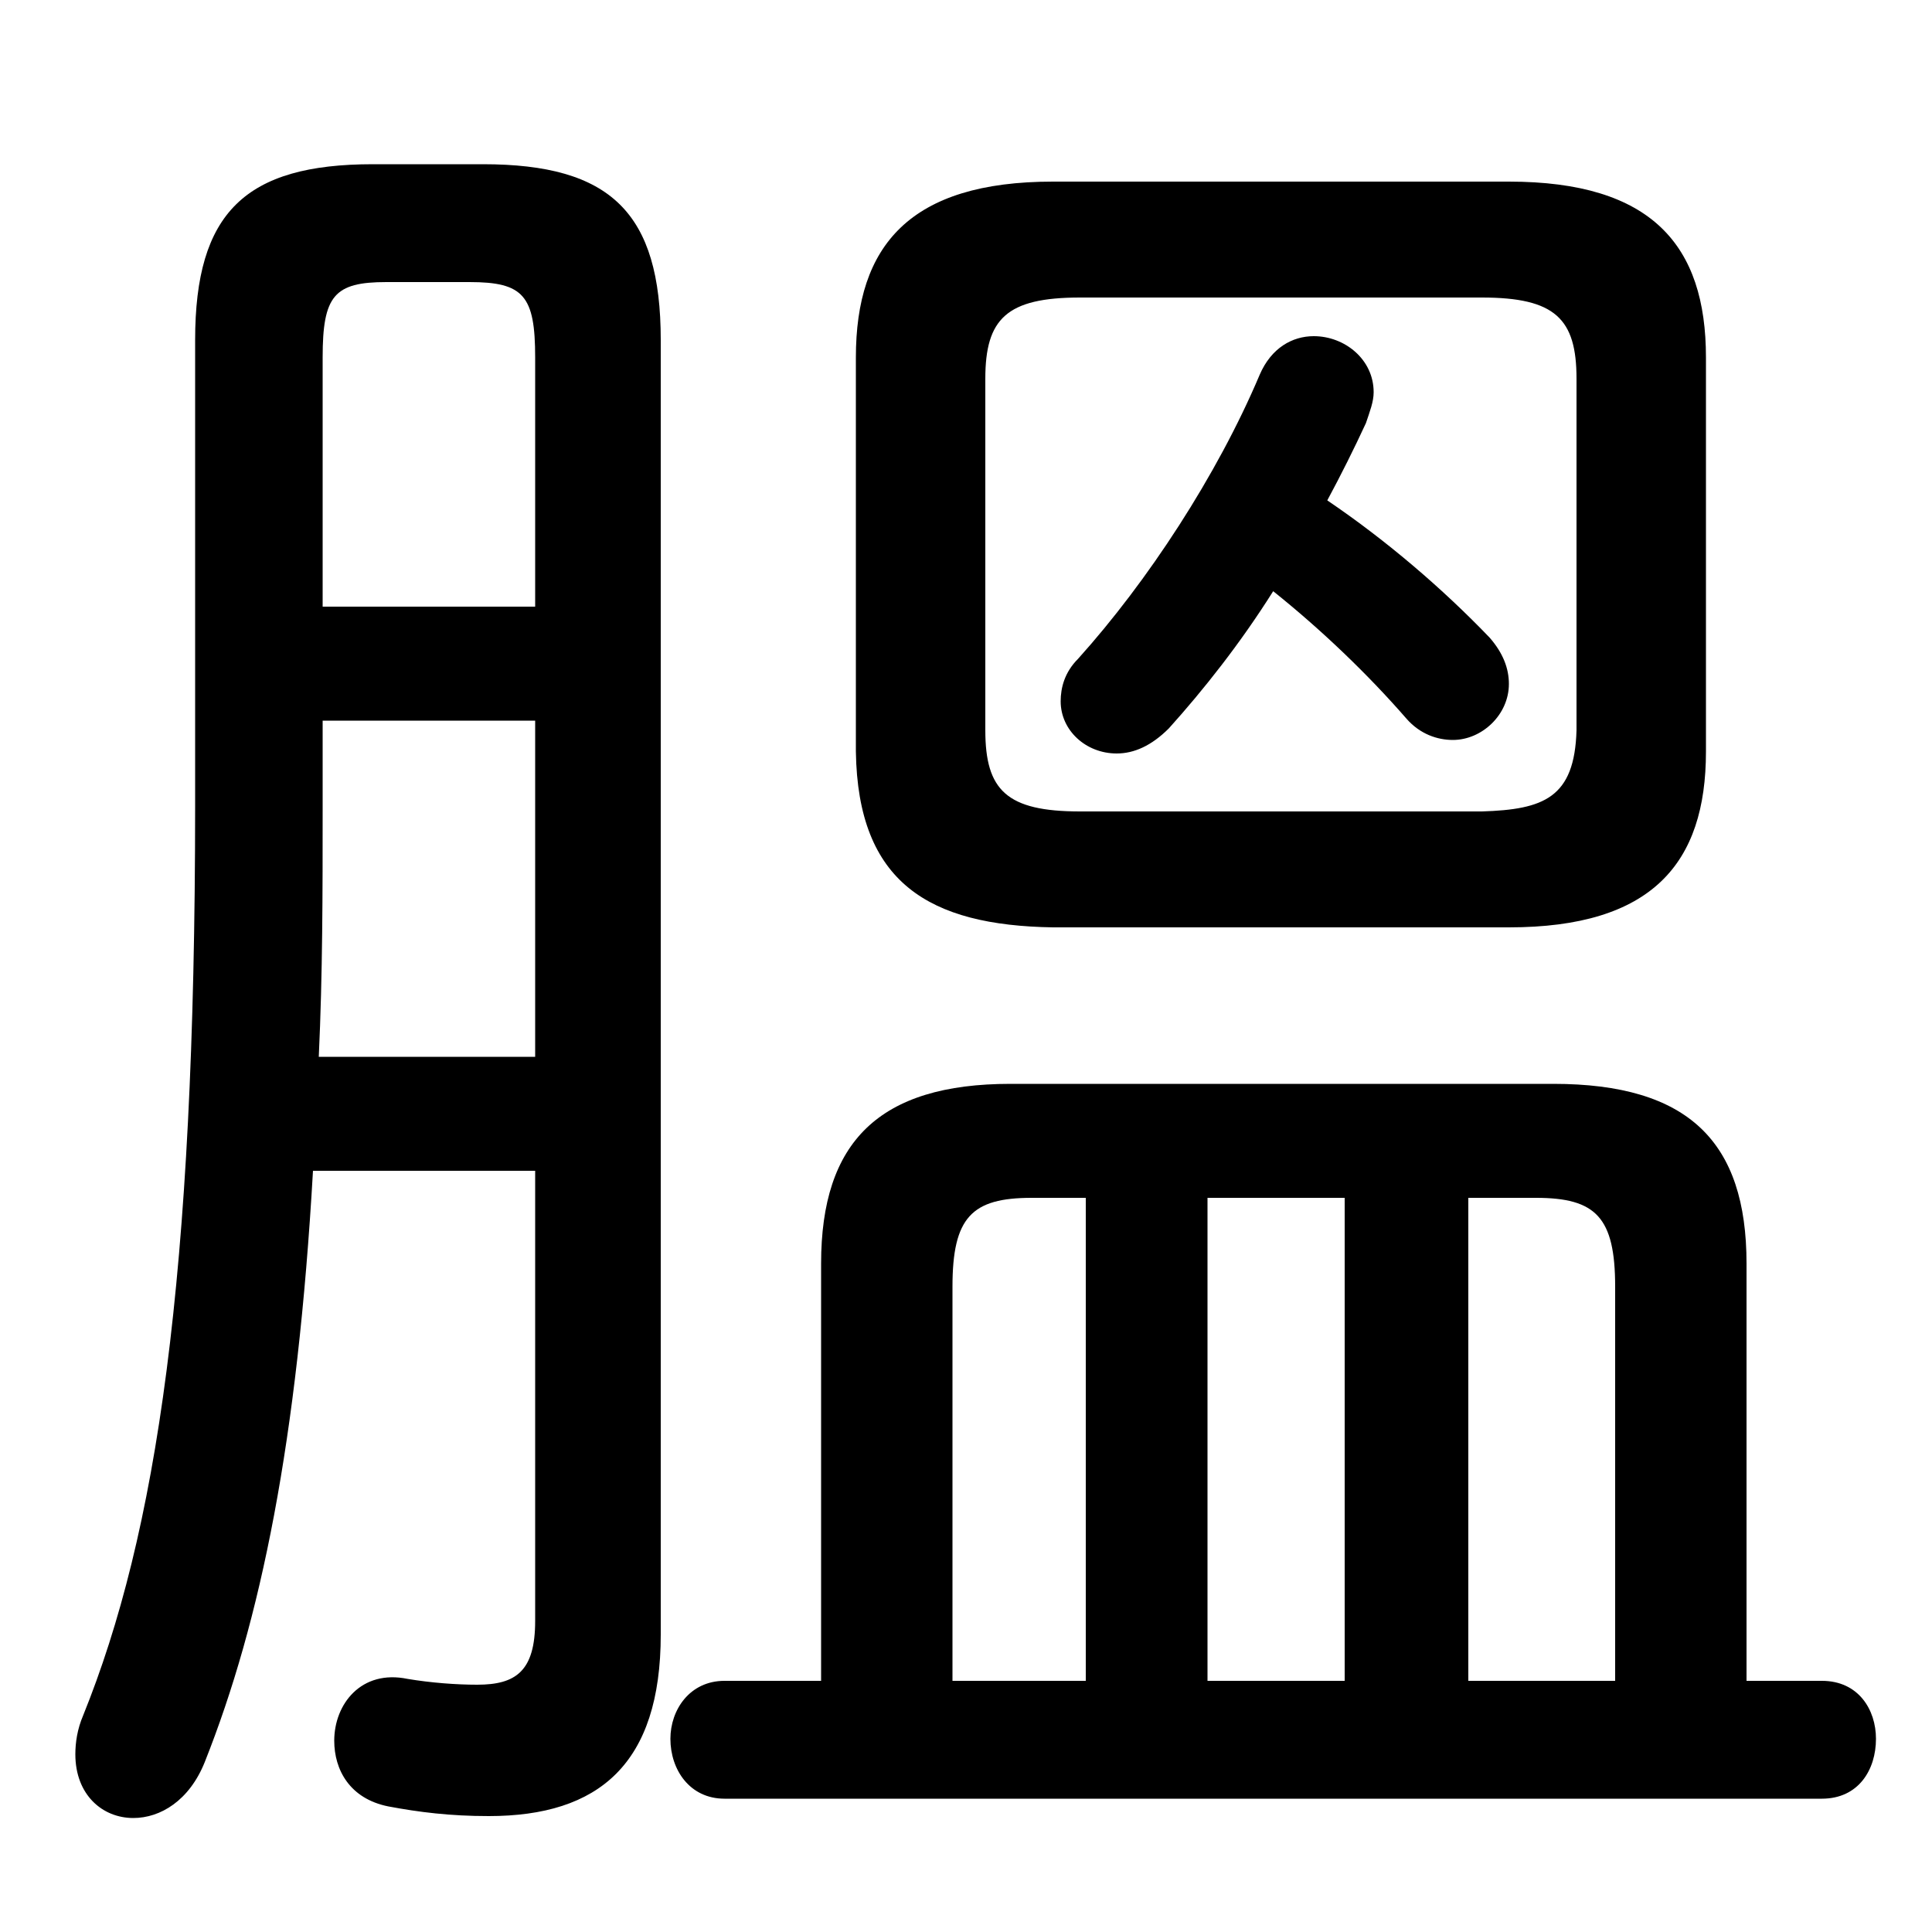 <svg xmlns="http://www.w3.org/2000/svg" viewBox="0 -44.0 50.0 50.0">
    <rect x="0" y="-44.0" width="50.0" height="50.0" fill="#808080" stroke="none"/>
    <g transform="scale(1, -1)">
        <!-- ボディの枠 -->
        <rect x="0" y="-6.0" width="50.0" height="50.0"
            stroke="white" fill="white"/>
        <!-- グリフ座標系の原点 -->
        <circle cx="0" cy="0" r="5" fill="white"/>
        <!-- グリフのアウトライン -->
        <g style="fill:black;stroke:#000000;stroke-width:0;stroke-linecap:round;stroke-linejoin:round;">
        <path d="M 21.25 0.5 L 18.75 0.5 C 17.85 0.5 17.35 -0.25 17.35 -1.0 C 17.35 -1.8 17.85 -2.55 18.75 -2.55 L 47.15 -2.55 C 48.1 -2.55 48.55 -1.8 48.55 -1.0 C 48.55 -0.25 48.1 0.5 47.15 0.5 L 45.2 0.5 L 45.2 11.3 C 45.2 14.45 43.7 15.95 40.2 15.95 L 26.15 15.95 C 22.75 15.95 21.25 14.45 21.25 11.3 Z M 24.65 0.5 L 24.65 10.7 C 24.65 12.5 25.15 13.0 26.7 13.0 L 28.1 13.0 L 28.1 0.5 Z M 41.8 0.5 L 38.0 0.5 L 38.0 13.0 L 39.75 13.0 C 41.3 13.0 41.8 12.5 41.8 10.7 Z M 34.8 0.5 L 31.25 0.5 L 31.25 13.0 L 34.8 13.0 Z M 32.95 28.7 C 34.2 27.7 35.4 26.55 36.4 25.4 C 36.75 25.0 37.2 24.85 37.6 24.85 C 38.35 24.85 39.05 25.5 39.05 26.3 C 39.05 26.7 38.9 27.1 38.55 27.5 C 37.35 28.75 35.9 30.0 34.35 31.05 C 34.7 31.7 35.05 32.4 35.35 33.05 C 35.45 33.35 35.55 33.6 35.55 33.85 C 35.55 34.7 34.8 35.3 34.0 35.3 C 33.45 35.3 32.9 35.0 32.6 34.3 C 31.5 31.7 29.7 28.95 27.9 26.95 C 27.55 26.6 27.45 26.2 27.45 25.85 C 27.45 25.1 28.1 24.5 28.9 24.5 C 29.35 24.5 29.8 24.7 30.25 25.15 C 31.15 26.15 32.1 27.35 32.95 28.7 Z M 39.05 20.0 C 42.75 20.0 44.15 21.65 44.15 24.55 L 44.15 34.75 C 44.15 37.65 42.75 39.3 39.05 39.3 L 27.25 39.3 C 23.55 39.3 22.15 37.65 22.15 34.75 L 22.15 24.55 C 22.2 21.15 24.05 20.05 27.25 20.0 Z M 27.95 23.0 C 26.05 23.0 25.5 23.55 25.5 25.1 L 25.5 34.2 C 25.5 35.75 26.05 36.3 27.95 36.3 L 38.35 36.3 C 40.25 36.3 40.8 35.75 40.8 34.2 L 40.8 25.1 C 40.75 23.35 39.95 23.05 38.35 23.0 Z M 13.85 13.7 L 13.85 2.05 C 13.85 0.75 13.35 0.4 12.35 0.4 C 11.8 0.4 11.15 0.45 10.55 0.55 C 9.35 0.8 8.65 -0.1 8.65 -1.05 C 8.65 -1.8 9.05 -2.55 10.05 -2.75 C 10.85 -2.9 11.65 -3.0 12.65 -3.0 C 15.5 -3.0 17.1 -1.65 17.1 1.7 L 17.1 35.2 C 17.1 38.5 15.8 39.75 12.5 39.75 L 9.65 39.75 C 6.35 39.75 5.05 38.5 5.05 35.2 L 5.05 23.15 C 5.05 10.9 4.05 4.3 2.15 -0.4 C 2.0 -0.75 1.95 -1.1 1.95 -1.4 C 1.95 -2.45 2.65 -3.05 3.45 -3.05 C 4.15 -3.05 4.9 -2.6 5.3 -1.6 C 6.75 2.05 7.7 6.7 8.1 13.7 Z M 13.85 28.3 L 8.35 28.3 L 8.35 34.75 C 8.35 36.35 8.65 36.7 10.0 36.7 L 12.15 36.7 C 13.55 36.7 13.85 36.35 13.85 34.75 Z M 13.85 25.35 L 13.85 16.65 L 8.25 16.65 C 8.35 18.8 8.35 20.9 8.35 23.05 L 8.35 25.35 Z"/>
    </g>
    </g>
</svg>
